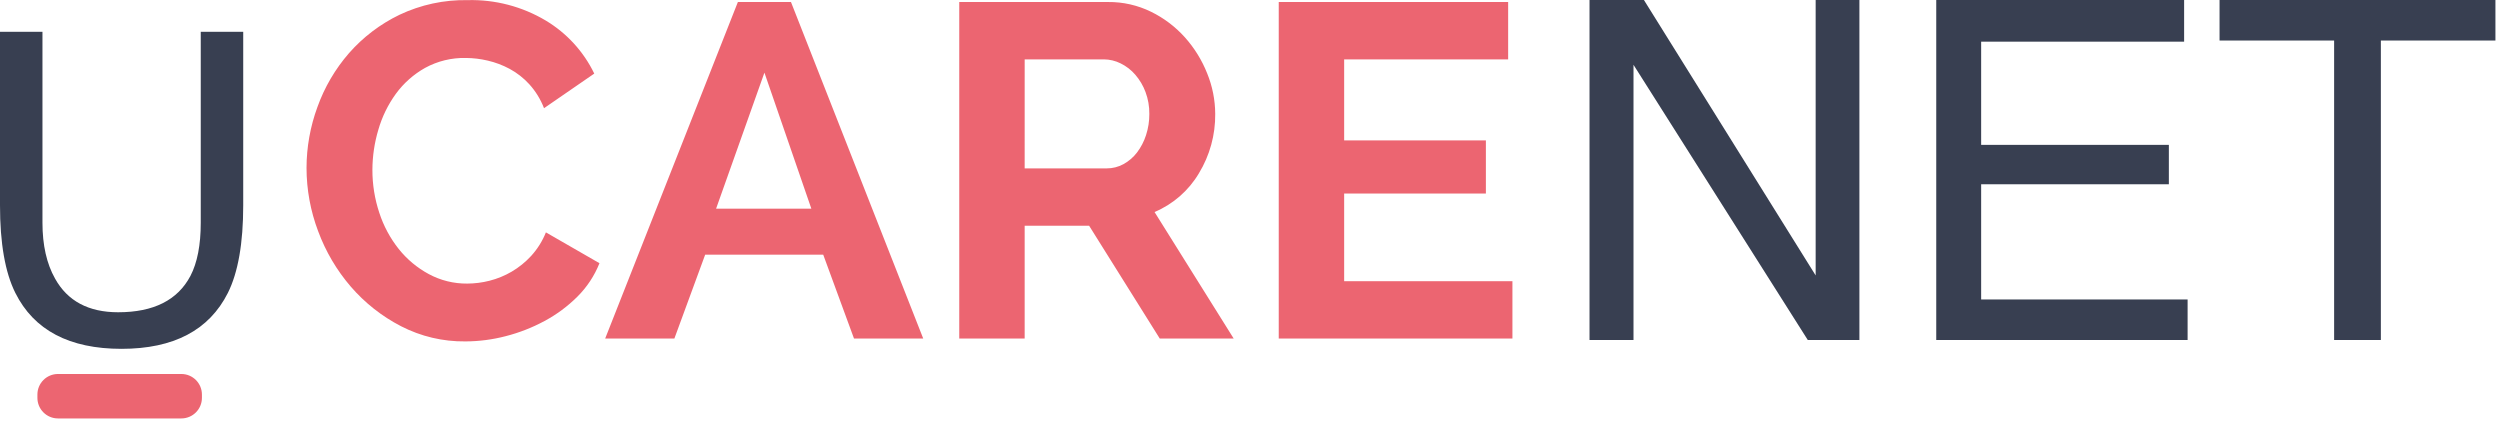 <svg width="401" height="68" viewBox="0 0 401 68" fill="none" xmlns="http://www.w3.org/2000/svg">
<path d="M6.811 5.105V35.722C6.811 39.319 7.485 42.309 8.834 44.691C10.833 48.288 14.205 50.086 18.948 50.086C24.636 50.086 28.502 48.142 30.548 44.253C31.649 42.14 32.2 39.296 32.2 35.722V5.105H39.012V32.923C39.012 39.015 38.191 43.702 36.55 46.984C33.539 52.964 27.852 55.953 19.489 55.953C11.127 55.953 5.451 52.964 2.462 46.984C0.821 43.702 0 39.015 0 32.923V5.105H6.811Z" fill="#383F51"/>
<path d="M49.167 26.934C49.174 23.601 49.766 20.294 50.916 17.165C52.05 13.999 53.765 11.073 55.971 8.535C58.23 5.96 60.983 3.865 64.068 2.377C67.488 0.755 71.236 -0.052 75.02 0.02C79.414 -0.093 83.75 1.041 87.527 3.289C90.9 5.305 93.609 8.265 95.319 11.804L87.261 17.354C86.718 15.941 85.919 14.641 84.904 13.518C83.998 12.523 82.932 11.688 81.749 11.046C80.635 10.448 79.446 10.001 78.213 9.716C77.067 9.446 75.894 9.305 74.716 9.298C72.434 9.247 70.179 9.798 68.177 10.894C66.341 11.925 64.747 13.338 63.503 15.038C62.235 16.785 61.282 18.739 60.685 20.814C60.061 22.899 59.741 25.062 59.734 27.238C59.727 29.577 60.099 31.901 60.836 34.12C61.52 36.23 62.577 38.2 63.955 39.937C65.277 41.591 66.919 42.962 68.783 43.966C70.675 44.984 72.794 45.507 74.942 45.487C76.147 45.482 77.347 45.329 78.515 45.031C79.756 44.717 80.946 44.231 82.051 43.586C83.225 42.901 84.288 42.042 85.206 41.039C86.21 39.935 87.009 38.659 87.563 37.273L96.155 42.217C95.356 44.227 94.152 46.051 92.62 47.577C91.059 49.133 89.279 50.453 87.335 51.492C85.364 52.555 83.27 53.372 81.1 53.926C78.989 54.475 76.817 54.756 74.636 54.762C71.054 54.803 67.518 53.968 64.333 52.329C61.266 50.747 58.53 48.593 56.273 45.982C54.008 43.353 52.232 40.34 51.029 37.084C49.801 33.841 49.171 30.402 49.167 26.934V26.934ZM97.067 54.306L118.356 0.323H126.872L148.087 54.306H136.984L132.044 40.848H113.11L108.168 54.306H97.067ZM122.614 11.652L114.859 33.473H130.141L122.614 11.652ZM153.864 54.306V0.323H177.738C180.122 0.3 182.478 0.834 184.619 1.882C186.679 2.888 188.524 4.282 190.055 5.988C191.577 7.688 192.787 9.645 193.629 11.766C194.472 13.83 194.911 16.037 194.921 18.267C194.958 21.631 194.049 24.937 192.298 27.809C190.653 30.583 188.161 32.756 185.189 34.008L197.886 54.306H186.028L174.697 36.21H164.356V54.306H153.864ZM164.356 27.01H177.51C178.453 27.015 179.382 26.78 180.209 26.326C181.053 25.863 181.791 25.228 182.376 24.463C183.011 23.626 183.499 22.688 183.82 21.688C184.182 20.584 184.361 19.428 184.353 18.267C184.366 17.073 184.16 15.888 183.744 14.769C183.368 13.754 182.815 12.815 182.109 11.994C181.456 11.232 180.654 10.611 179.752 10.169C178.914 9.75 177.991 9.529 177.054 9.523H164.358L164.356 27.01ZM242.594 45.106V54.306H205.11V0.323H241.907V9.524H215.602V22.525H238.336V31.041H215.602V45.107L242.594 45.106Z" fill="#EC6571"/>
<path d="M254.959 0H263.685L291.231 44.179V0H298.248V54.537H289.97L262.014 10.395V54.537H254.959V0ZM310.573 0H350.333V6.683H317.776V23.24H347.885V29.552H317.776V48.036H350.892V54.537H310.574L310.573 0ZM400.267 0V6.497H381.892V54.537H374.393V6.497H356.016V0H400.267Z" fill="#383F51"/>
<path d="M29.087 59.987H9.301C7.478 59.987 6 61.465 6 63.288V63.816C6 65.639 7.478 67.117 9.301 67.117H29.087C30.911 67.117 32.389 65.639 32.389 63.816V63.288C32.389 61.465 30.911 59.987 29.087 59.987Z" fill="#EC6571"/>
</svg>
